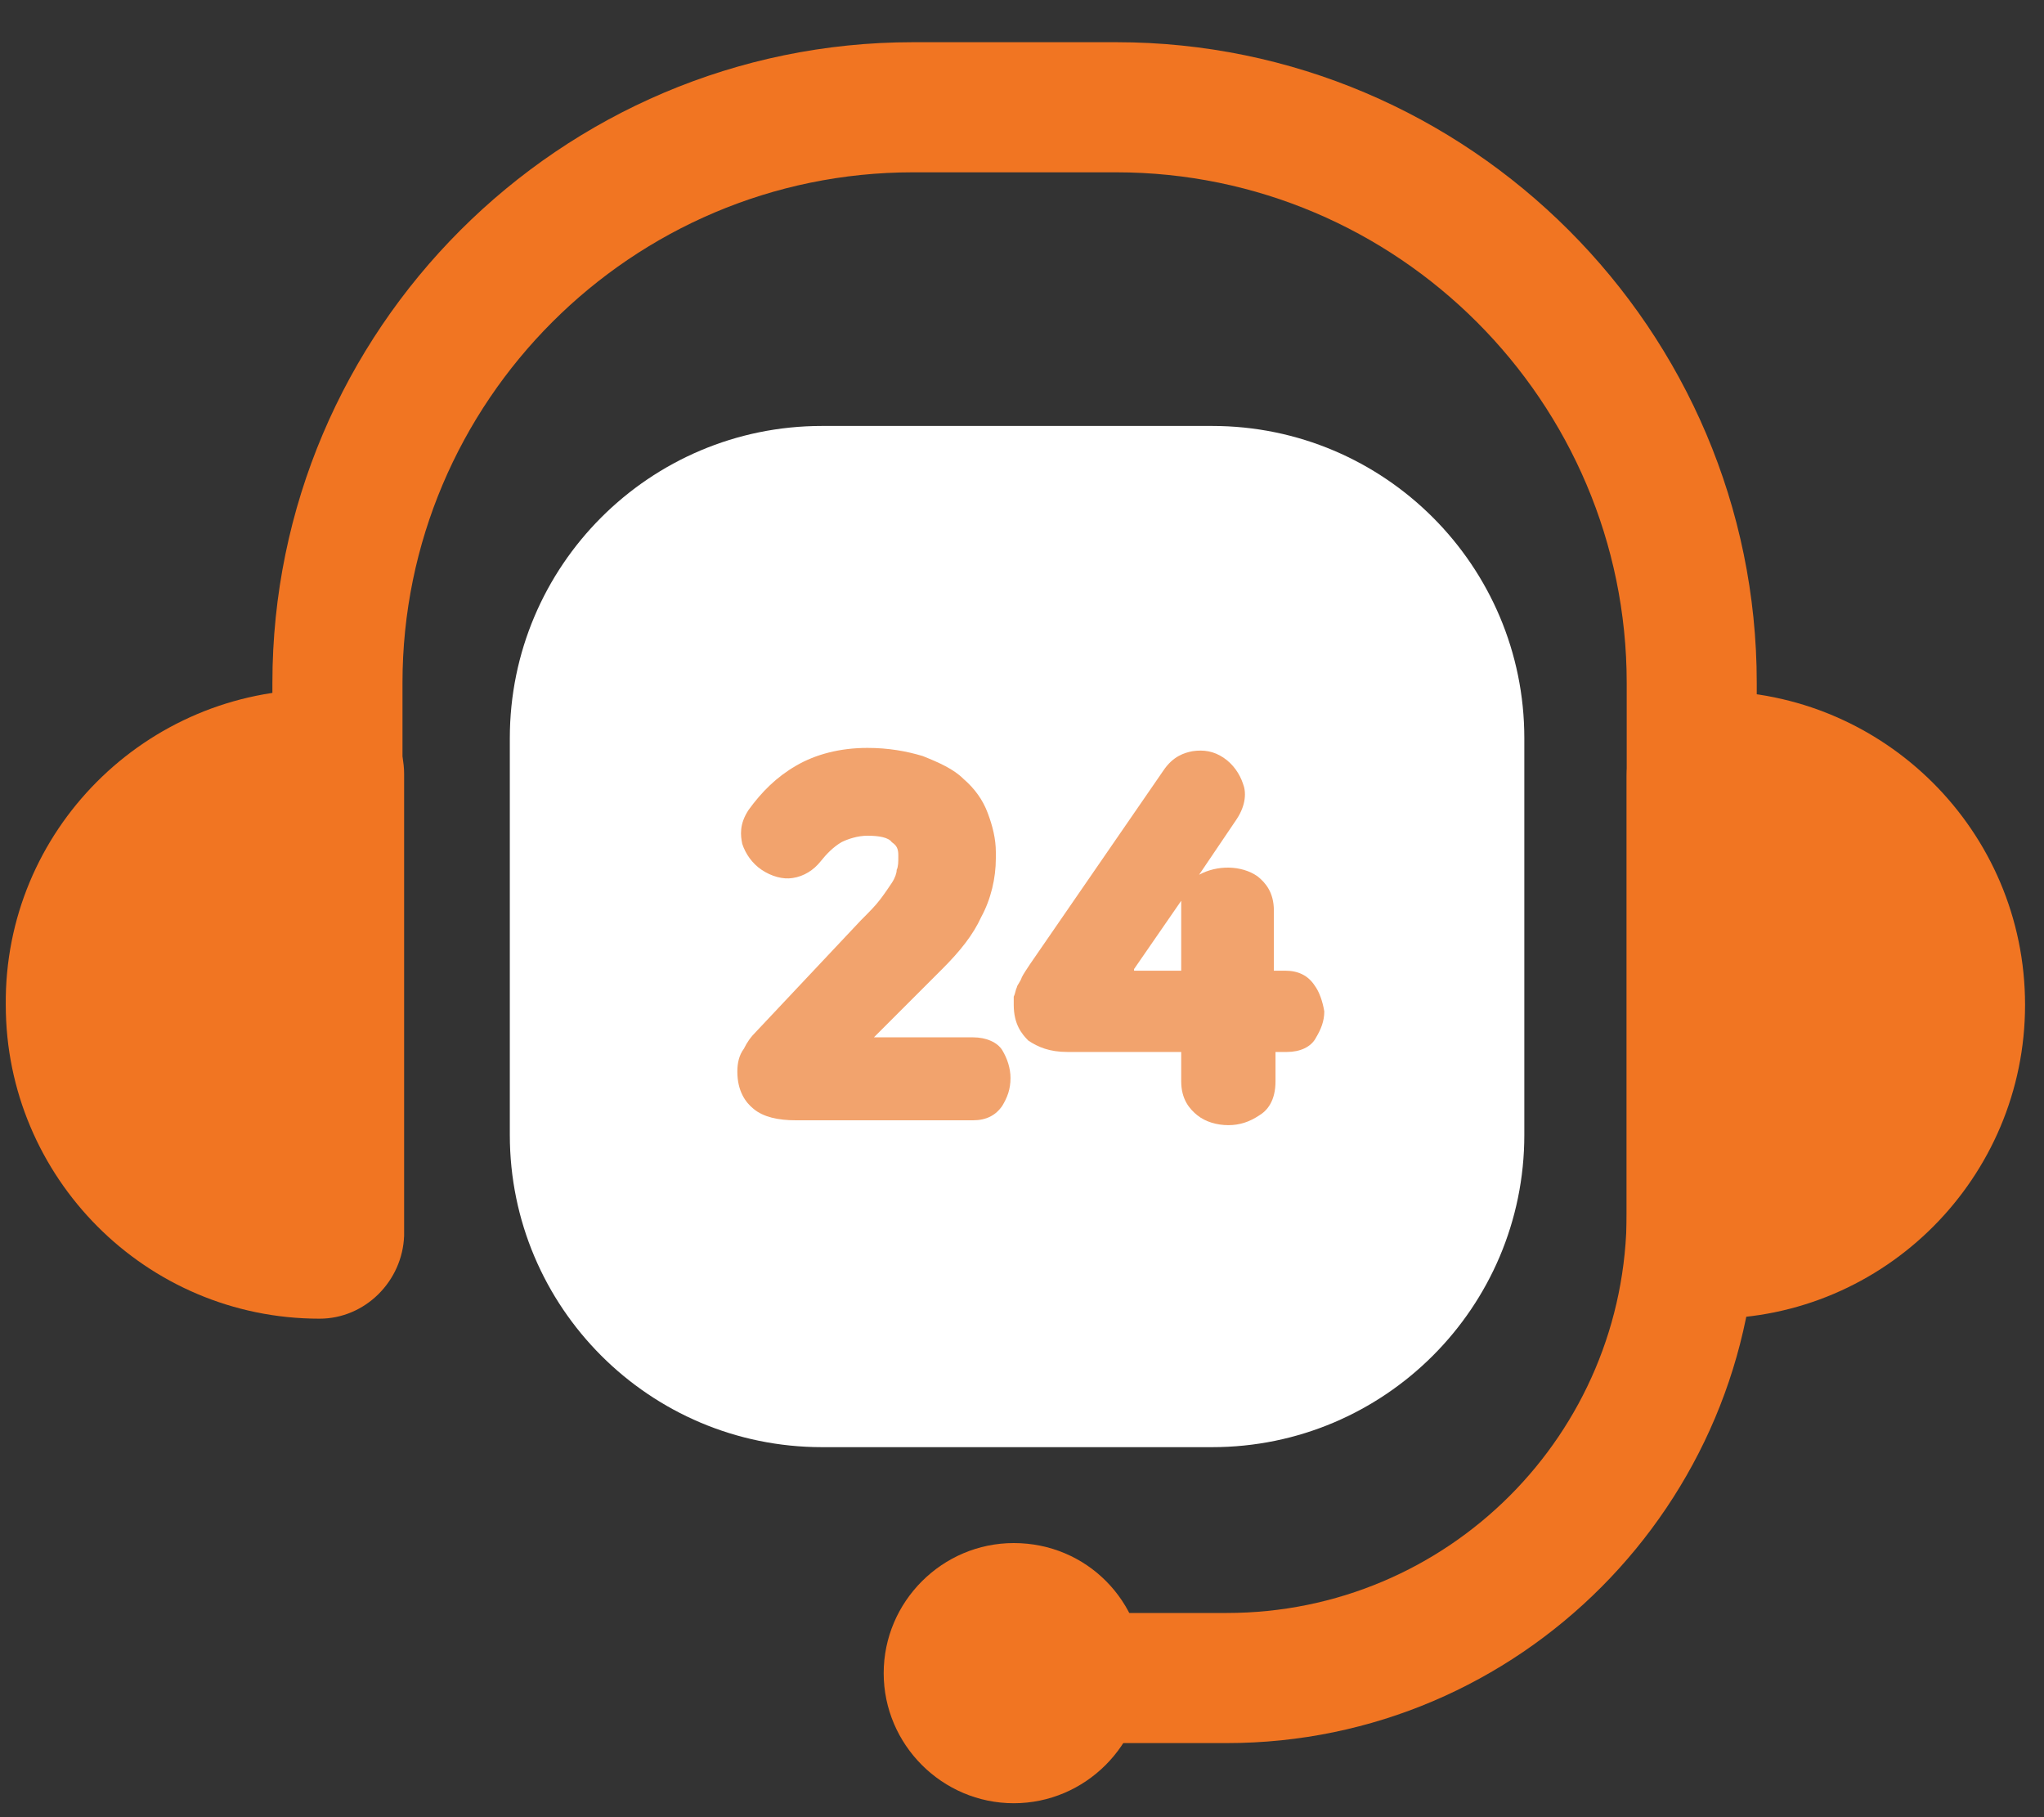 <svg width="45" height="40" viewBox="0 0 45 40" fill="none" xmlns="http://www.w3.org/2000/svg">
<rect x="0" y="0" width="45" height="40" fill="#333333" stroke="none"/>
<path d="M27.008 38.369H20.1V35.505H27.008C31.875 35.505 35.813 31.568 35.813 26.7V15.032C35.813 8.839 30.766 3.793 24.574 3.793H20.1C13.907 3.793 8.861 8.839 8.861 15.032V26.414H5.997V15.032C5.997 7.265 12.332 0.929 20.1 0.929H24.574C32.341 0.929 38.676 7.265 38.676 15.032V26.664C38.676 33.107 33.45 38.369 27.008 38.369Z" fill="#F17522"/>
<path d="M25.182 36.83C25.182 38.404 23.893 39.693 22.319 39.693C20.744 39.693 19.455 38.404 19.455 36.83C19.455 35.255 20.744 33.966 22.319 33.966C23.929 33.966 25.182 35.255 25.182 36.83Z" fill="#F17522"/>
<path d="M7.035 29.027C3.205 29.027 0.127 25.913 0.127 22.119C0.091 18.289 3.205 15.175 7.035 15.175C8.038 15.175 8.897 15.998 8.897 17.036V27.201C8.861 28.203 8.038 29.027 7.035 29.027Z" fill="#F17522"/>
<path d="M37.675 29.027C41.505 29.027 44.583 25.913 44.583 22.119C44.583 18.289 41.469 15.21 37.675 15.21C36.672 15.21 35.813 16.034 35.813 17.072V27.237C35.849 28.203 36.672 29.027 37.675 29.027Z" fill="#F17522"/>
<path d="M26.686 31.855H18.096C14.302 31.855 11.224 28.776 11.224 24.982V16.249C11.224 12.455 14.302 9.376 18.096 9.376H26.686C30.48 9.376 33.559 12.455 33.559 16.249V24.982C33.559 28.776 30.48 31.855 26.686 31.855Z" fill="white"/>
<path d="M21.423 22.834H19.24L20.743 21.331C21.137 20.937 21.423 20.579 21.602 20.186C21.817 19.792 21.924 19.327 21.924 18.897V18.754C21.924 18.468 21.853 18.181 21.745 17.895C21.638 17.608 21.459 17.358 21.209 17.143C20.994 16.928 20.672 16.785 20.314 16.642C19.956 16.535 19.562 16.463 19.097 16.463C18.488 16.463 17.951 16.606 17.522 16.857C17.092 17.107 16.77 17.43 16.484 17.823C16.269 18.145 16.305 18.396 16.341 18.575C16.412 18.79 16.555 19.004 16.77 19.148C16.985 19.291 17.236 19.362 17.45 19.327C17.701 19.291 17.916 19.148 18.059 18.969C18.202 18.79 18.345 18.646 18.524 18.539C18.667 18.468 18.882 18.396 19.097 18.396C19.347 18.396 19.562 18.432 19.634 18.539C19.741 18.611 19.777 18.682 19.777 18.826V18.861C19.777 18.969 19.777 19.076 19.741 19.148C19.741 19.219 19.705 19.327 19.634 19.434C19.562 19.541 19.491 19.649 19.383 19.792C19.276 19.935 19.133 20.078 18.954 20.257L16.663 22.691C16.52 22.834 16.448 22.942 16.377 23.085C16.269 23.228 16.233 23.407 16.233 23.586C16.233 24.015 16.412 24.266 16.591 24.409C16.806 24.588 17.128 24.66 17.522 24.66H21.423C21.71 24.66 21.924 24.552 22.068 24.338C22.175 24.159 22.247 23.98 22.247 23.729C22.247 23.514 22.175 23.3 22.068 23.121C21.96 22.942 21.71 22.834 21.423 22.834Z" fill="#F2A36D"/>
<path d="M28.94 21.689C28.797 21.474 28.582 21.367 28.296 21.367H28.045V20.042C28.045 19.649 27.866 19.434 27.687 19.291C27.329 19.04 26.793 19.04 26.399 19.255L27.222 18.038C27.437 17.716 27.437 17.43 27.365 17.25C27.294 17.036 27.15 16.821 26.936 16.678C26.721 16.535 26.506 16.499 26.256 16.535C26.077 16.57 25.826 16.642 25.611 16.964L22.676 21.224C22.605 21.331 22.533 21.438 22.497 21.51C22.462 21.617 22.39 21.689 22.39 21.725C22.354 21.796 22.354 21.868 22.318 21.939C22.318 22.011 22.318 22.047 22.318 22.118C22.318 22.548 22.497 22.763 22.64 22.906C22.855 23.049 23.106 23.156 23.5 23.156H26.005V23.801C26.005 24.194 26.184 24.409 26.363 24.552C26.542 24.695 26.793 24.767 27.043 24.767C27.294 24.767 27.508 24.695 27.723 24.552C27.902 24.445 28.081 24.23 28.081 23.801V23.156H28.332C28.618 23.156 28.869 23.049 28.976 22.834C29.083 22.655 29.155 22.476 29.155 22.262C29.119 22.047 29.047 21.832 28.94 21.689ZM24.967 21.331L26.005 19.828C26.005 19.899 26.005 19.971 26.005 20.042V21.367H24.967V21.331Z" fill="#F2A36D"/>
</svg>
